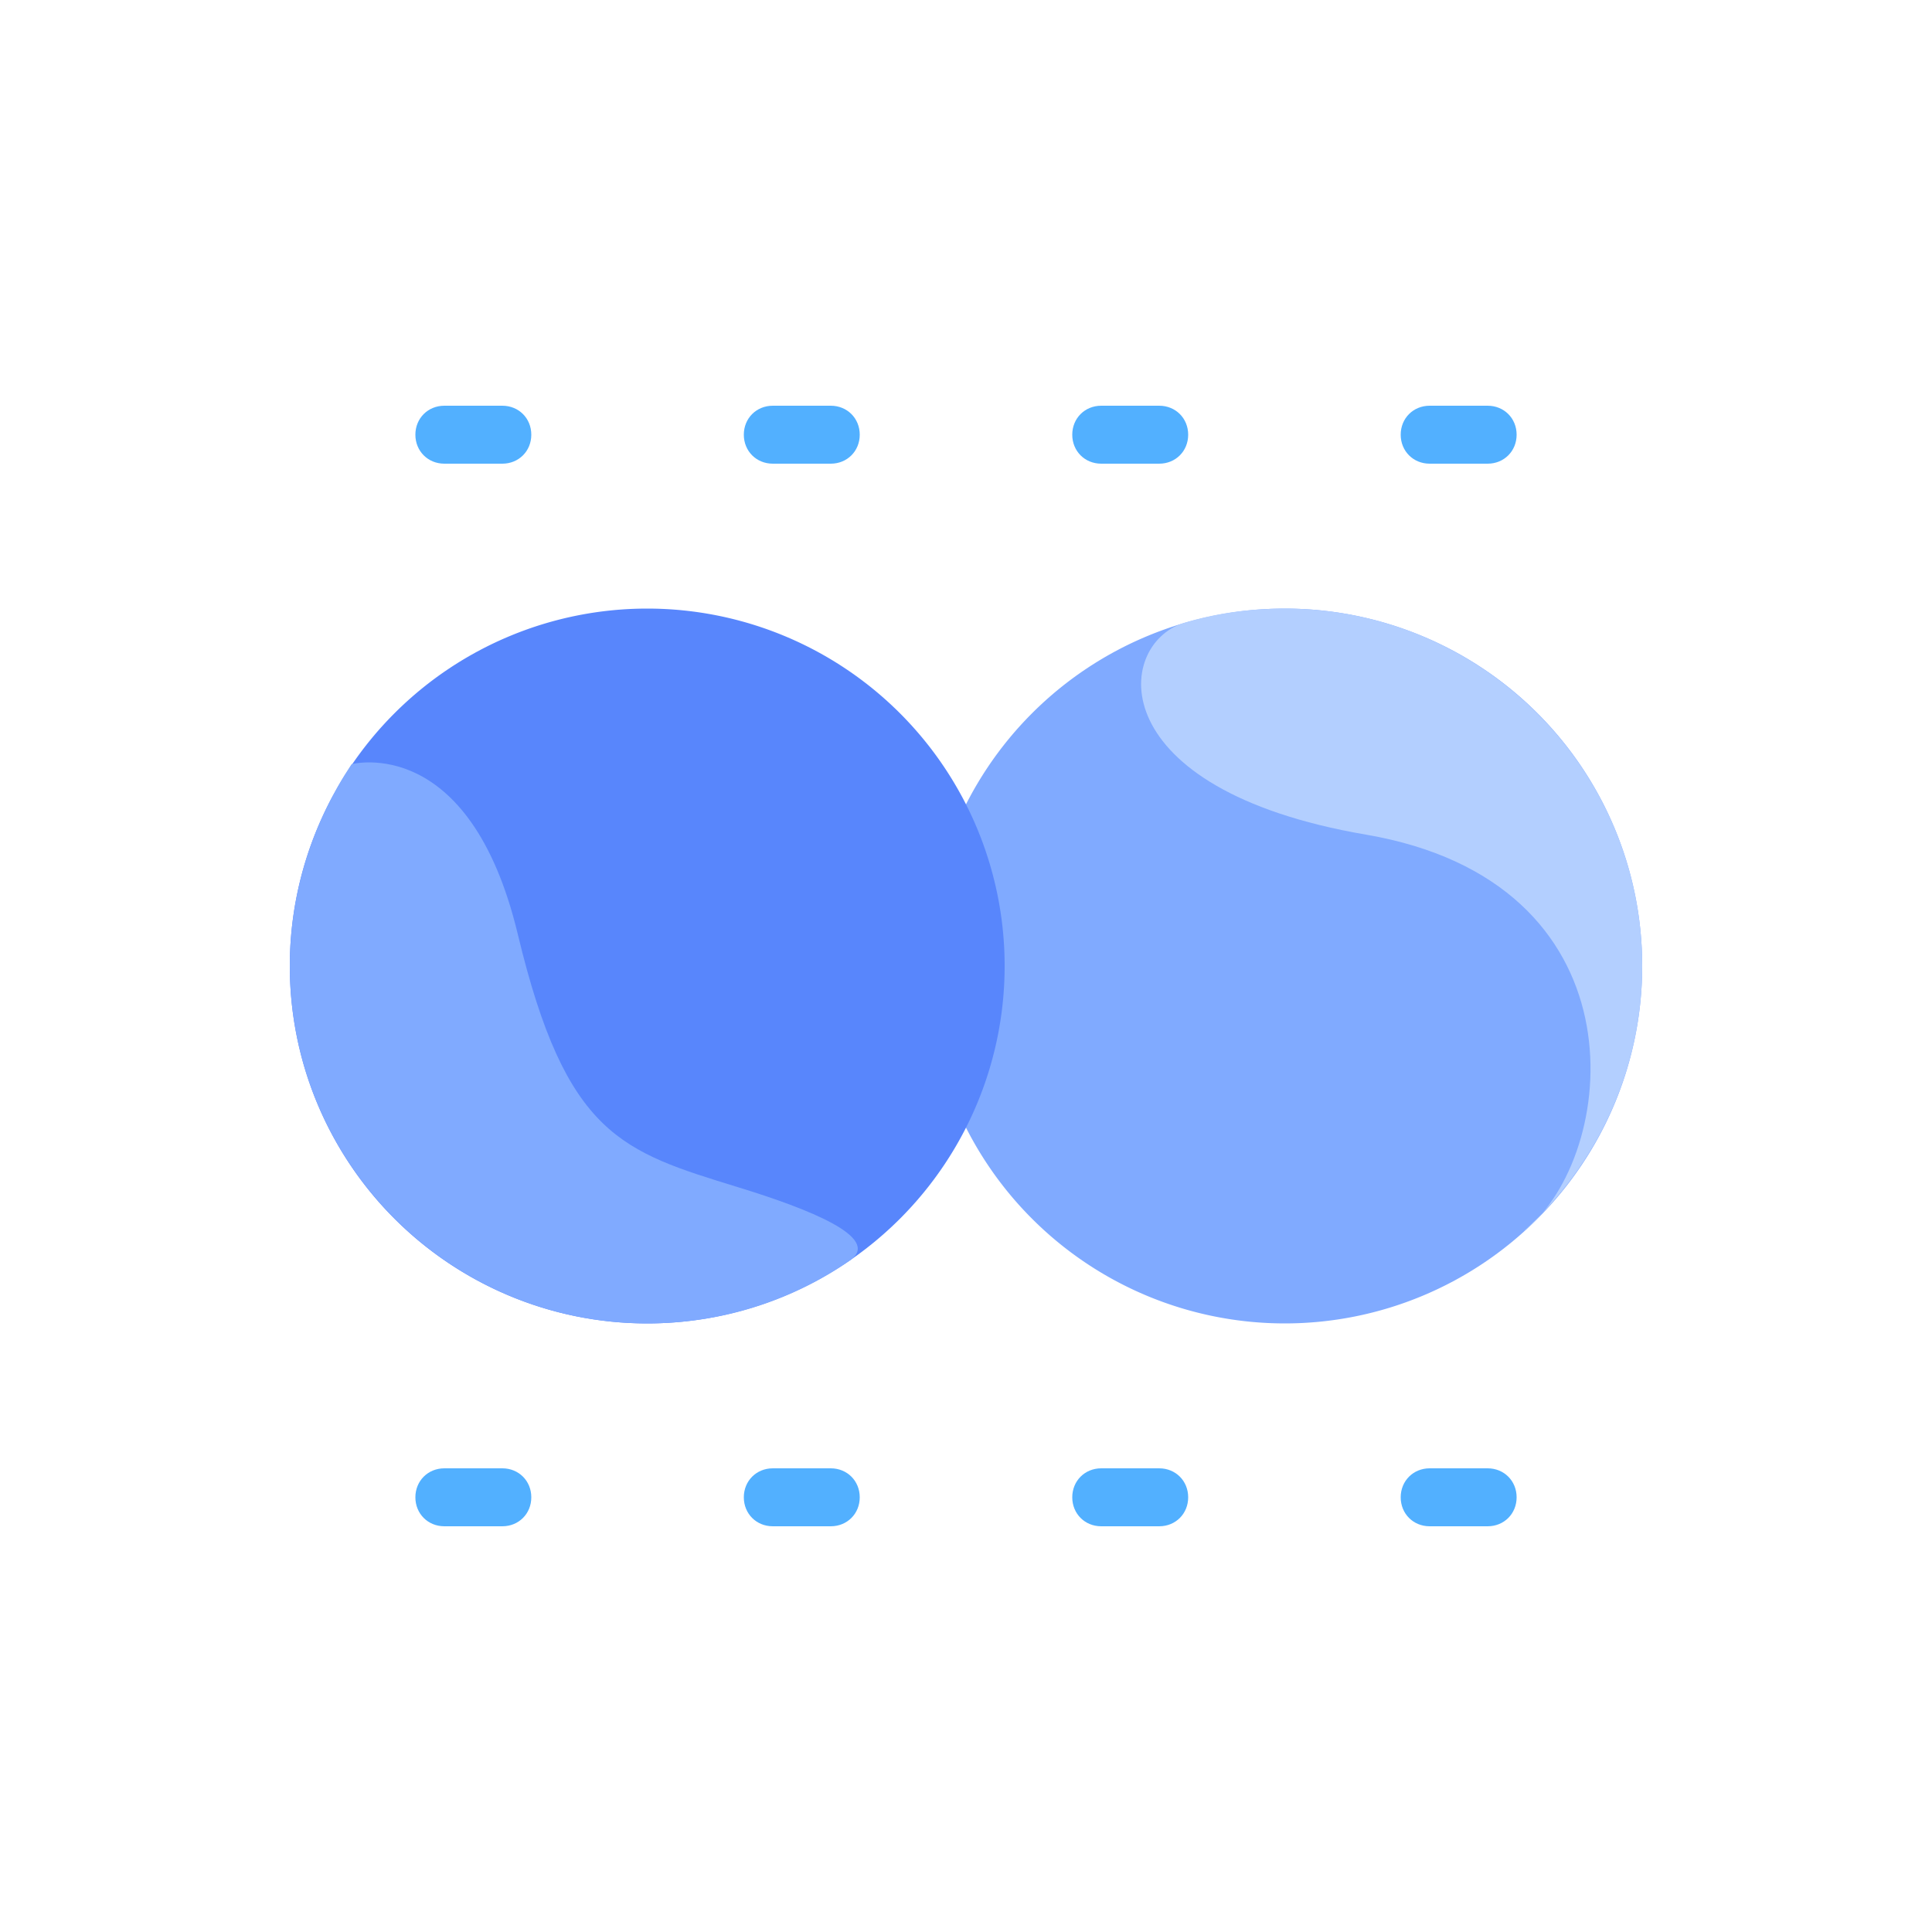 <?xml version="1.0" standalone="no"?><!DOCTYPE svg PUBLIC "-//W3C//DTD SVG 1.1//EN"
    "http://www.w3.org/Graphics/SVG/1.1/DTD/svg11.dtd">
<svg t="1668490062636" class="icon" viewBox="0 0 1024 1024" version="1.1"
    xmlns="http://www.w3.org/2000/svg" p-id="2201" xmlns:xlink="http://www.w3.org/1999/xlink"
    width="200" height="200">
    <title>haze_1</title>
    <path d="M680.96 512m-189.44 0a189.44 189.44 0 1 0 378.88 0 189.44 189.44 0 1 0-378.88 0Z"
        fill="#80AAFF" p-id="2202"></path>
    <path d="M343.04 512m-189.44 0a189.44 189.44 0 1 0 378.88 0 189.44 189.44 0 1 0-378.88 0Z"
        fill="#5886FC" p-id="2203"></path>
    <path
        d="M391.168 629.248c-61.44-18.944-91.136-27.136-116.736-134.144-25.6-106.496-87.552-90.112-88.064-90.112-20.48 30.72-32.768 67.584-32.768 107.008 0 104.448 84.992 189.44 189.44 189.44 39.936 0 77.312-12.288 108.032-33.792 15.36-11.776-21.504-26.624-59.904-38.4z"
        fill="#80AAFF" p-id="2204"></path>
    <path
        d="M810.496 650.24c-1.024 1.024-1.536 1.536-2.56 2.048 38.4-34.816 62.464-84.992 62.464-140.288 0-104.448-84.992-189.44-189.44-189.44-18.944 0-36.864 2.56-53.76 7.68-36.352 11.776-43.52 88.064 96.768 112.128 146.432 25.088 134.656 164.864 86.528 207.872z"
        fill="#B3CFFF" p-id="2205"></path>
    <path
        d="M266.24 245.76h-30.72c-8.704 0-15.36-6.656-15.36-15.36s6.656-15.36 15.36-15.36h30.72c8.704 0 15.36 6.656 15.36 15.36s-6.656 15.36-15.36 15.36zM757.76 245.76h30.72c8.704 0 15.36-6.656 15.36-15.36s-6.656-15.36-15.36-15.36h-30.72c-8.704 0-15.36 6.656-15.36 15.36s6.656 15.36 15.36 15.36zM440.32 245.76h-30.72c-8.704 0-15.36-6.656-15.36-15.36s6.656-15.36 15.36-15.36h30.72c8.704 0 15.36 6.656 15.36 15.36s-6.656 15.36-15.36 15.36zM614.4 245.76h-30.72c-8.704 0-15.36-6.656-15.36-15.36s6.656-15.36 15.36-15.36h30.72c8.704 0 15.36 6.656 15.36 15.36s-6.656 15.36-15.36 15.36zM266.24 778.24h-30.72c-8.704 0-15.36 6.656-15.36 15.36s6.656 15.36 15.36 15.36h30.72c8.704 0 15.36-6.656 15.36-15.36s-6.656-15.36-15.36-15.36z"
        fill="#52B0FF" p-id="2206"></path>
    <path
        d="M757.76 778.24h30.72c8.704 0 15.36 6.656 15.36 15.36s-6.656 15.36-15.36 15.36h-30.72c-8.704 0-15.36-6.656-15.36-15.36s6.656-15.36 15.36-15.36z"
        fill="#52B0FF" p-id="2207"></path>
    <path
        d="M440.32 778.24h-30.72c-8.704 0-15.36 6.656-15.36 15.36s6.656 15.36 15.36 15.36h30.72c8.704 0 15.36-6.656 15.36-15.36s-6.656-15.36-15.36-15.36z"
        fill="#52B0FF" p-id="2208"></path>
    <path
        d="M614.4 778.24h-30.72c-8.704 0-15.36 6.656-15.36 15.36s6.656 15.36 15.36 15.36h30.72c8.704 0 15.36-6.656 15.36-15.36s-6.656-15.36-15.36-15.36z"
        fill="#52B0FF" p-id="2209"></path>
</svg>